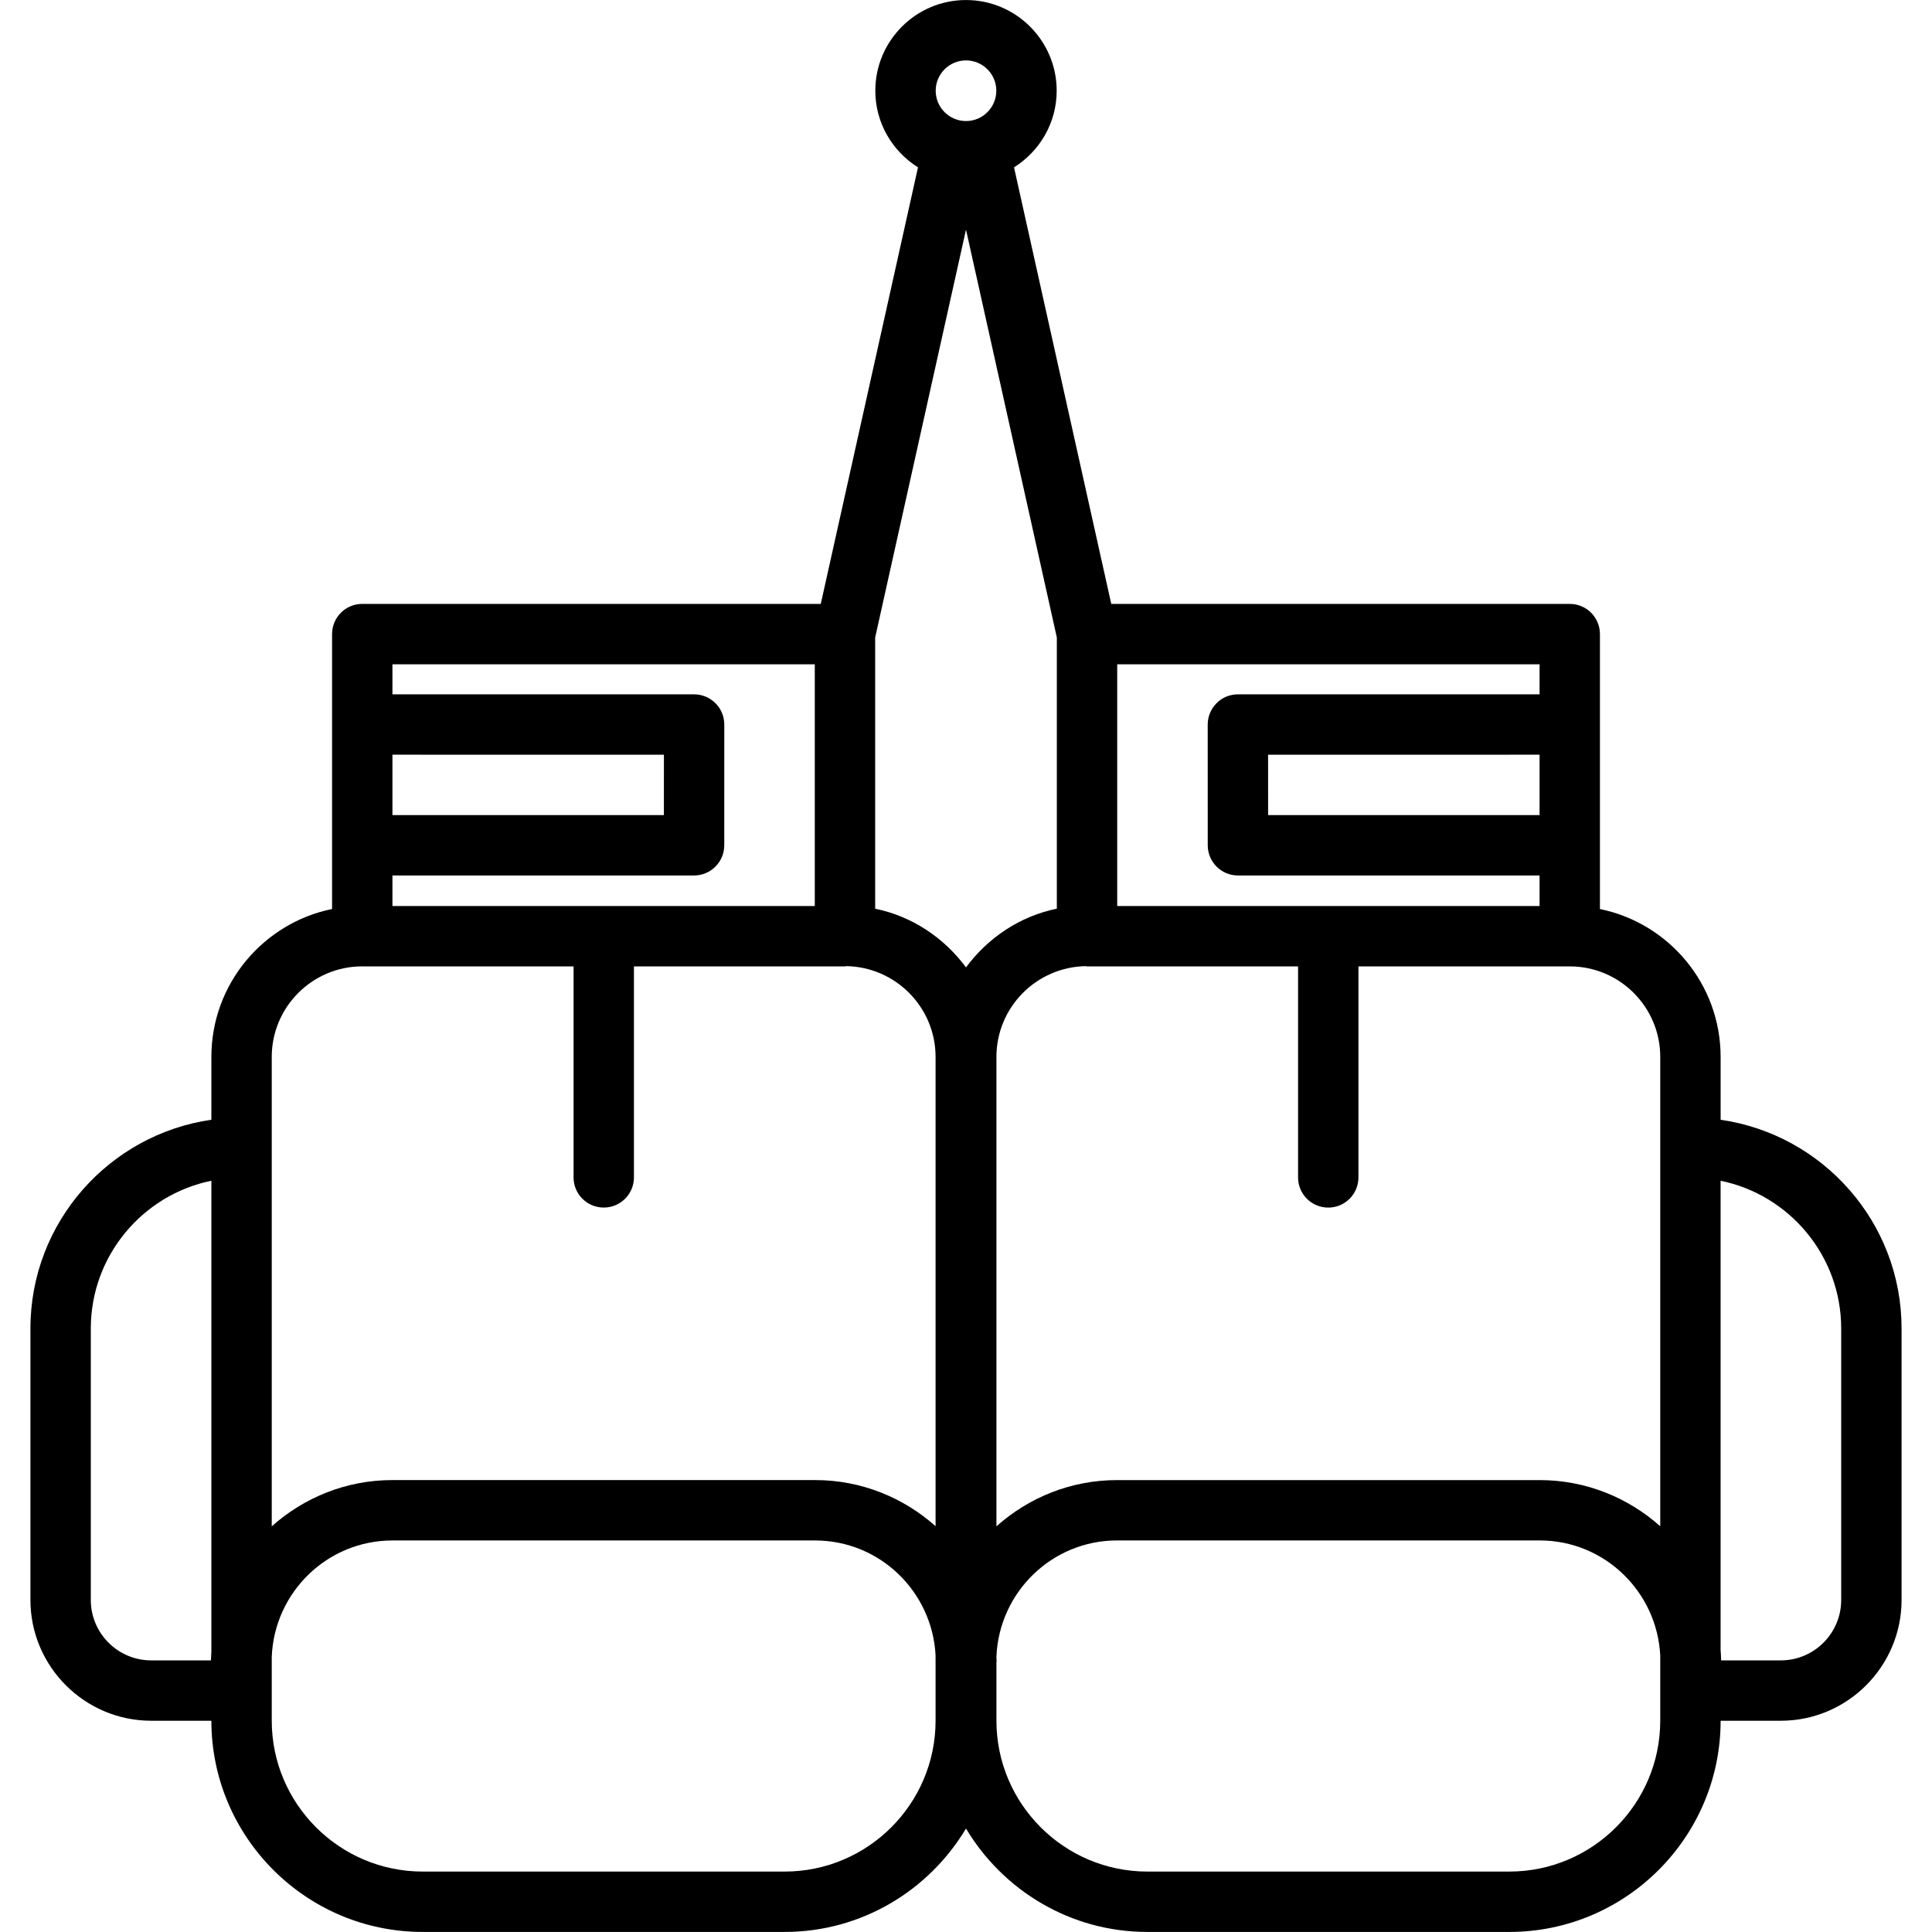 <svg xmlns="http://www.w3.org/2000/svg" width="64" height="64" enable-background="new 0 0 64 64" viewBox="0 0 64 64" id="boxing-gloves"><path d="M5.004,57.002L5.004,57.002h1.998c0.002,3.857,3.142,6.996,7,6.996h11.99c2.553,0,4.785-1.379,6.008-3.426
		c1.223,2.047,3.455,3.426,6.008,3.426h11.99c3.858,0,6.998-3.139,7-6.996h1.997h0.001c2.201-0.003,3.993-1.796,3.996-3.997
		c0,0,0,0,0-0.001l0,0v-9l0,0c0-0.001,0-0.001,0-0.001c-0.002-3.514-2.612-6.423-5.994-6.909v-2.082c0-2.415-1.72-4.435-3.998-4.899
		v-2.111V24v-2.995c0-0.552-0.447-1-1-1H36.812L33.591,5.544c0.846-0.532,1.413-1.468,1.413-2.539c0-1.656-1.348-3.004-3.004-3.004
		s-3.004,1.348-3.004,3.004c0,1.071,0.567,2.007,1.414,2.539l-3.221,14.461H12c-0.553,0-1,0.448-1,1V24v4.001v2.111
		c-2.278,0.465-3.998,2.485-3.998,4.899v2.082C3.62,37.58,1.01,40.489,1.008,44.003c0,0,0,0,0,0.001l0,0v9l0,0
		c0,0.001,0,0.001,0,0.001C1.011,55.206,2.803,56.999,5.004,57.002z M25.992,61.998h-11.99c-2.757,0-5-2.243-5-5v-2.109
		c0.083-2.141,1.838-3.859,3.998-3.859h14c2.141,0,3.879,1.688,3.992,3.802v0.174c0,0.013-0.002,0.025-0.002,0.038
		c0,0.004,0.002,0.006,0.002,0.01v1.945C30.992,59.755,28.749,61.998,25.992,61.998z M28.991,30.102v-8.984L32,7.606l3.009,13.511
		v8.984c-1.231,0.252-2.286,0.969-3.009,1.945C31.277,31.07,30.223,30.354,28.991,30.102z M54.998,56.998c0,2.757-2.243,5-5,5
		h-11.99c-2.757,0-5-2.243-5-5v-1.926c0-0.011,0.006-0.019,0.006-0.029c0-0.039-0.005-0.077-0.006-0.115v-0.059
		c0.094-2.131,1.843-3.84,3.996-3.84h14c2.146,0,3.891,1.699,3.994,3.82V56.998z M60.992,44.005v8.998
		c-0.001,1.101-0.897,1.998-1.998,1.999h-1.979c-0.001-0.116-0.01-0.229-0.018-0.345V39.114
		C59.272,39.578,60.99,41.595,60.992,44.005z M54.998,35.012V50.56c-1.063-0.948-2.46-1.53-3.994-1.53h-14
		c-1.535,0-2.933,0.582-3.996,1.532v-15.55c0-1.644,1.323-2.979,2.959-3.007c0.015,0.001,0.027,0.009,0.042,0.009H43v6.989
		c0,0.553,0.447,1,1,1s1-0.447,1-1v-6.989h7c0.002,0,0.004-0.001,0.007-0.001C53.656,32.016,54.998,33.359,54.998,35.012z
		 M51,27.001h-8.992l-0.001-2L51,25V27.001z M37.009,22.005H51V23l-9.993,0.001c-0.266,0-0.52,0.105-0.707,0.293
		s-0.293,0.442-0.293,0.707l0.001,4c0,0.552,0.448,1,1,1H51v1.012H37.009V22.005z M32,2.001c0.554,0,1.004,0.45,1.004,1.004
		c0,0.554-0.45,1.005-1.004,1.005s-1.004-0.451-1.004-1.005C30.996,2.452,31.446,2.001,32,2.001z M26.991,22.005v8.008H13v-1.012
		h9.992c0.552,0,1-0.448,1-1l0.001-4c0-0.265-0.105-0.52-0.293-0.707s-0.441-0.293-0.707-0.293L13,23v-0.995H26.991z M13,25
		l8.993,0.001l-0.001,2H13V25z M11.993,32.012c0.003,0,0.005,0.001,0.007,0.001h7v6.989c0,0.553,0.447,1,1,1s1-0.447,1-1v-6.989
		h6.991c0.015,0,0.027-0.008,0.042-0.009c1.636,0.028,2.959,1.364,2.959,3.007v15.546c-1.063-0.947-2.459-1.528-3.992-1.528H13
		c-1.536,0-2.935,0.583-3.998,1.533V35.012C9.002,33.359,10.344,32.016,11.993,32.012z M7.002,39.114v15.62
		c-0.005,0.09-0.013,0.178-0.014,0.268H5.006c-1.101-0.001-1.997-0.898-1.998-1.999v-8.998C3.01,41.595,4.728,39.578,7.002,39.114z"></path></svg>